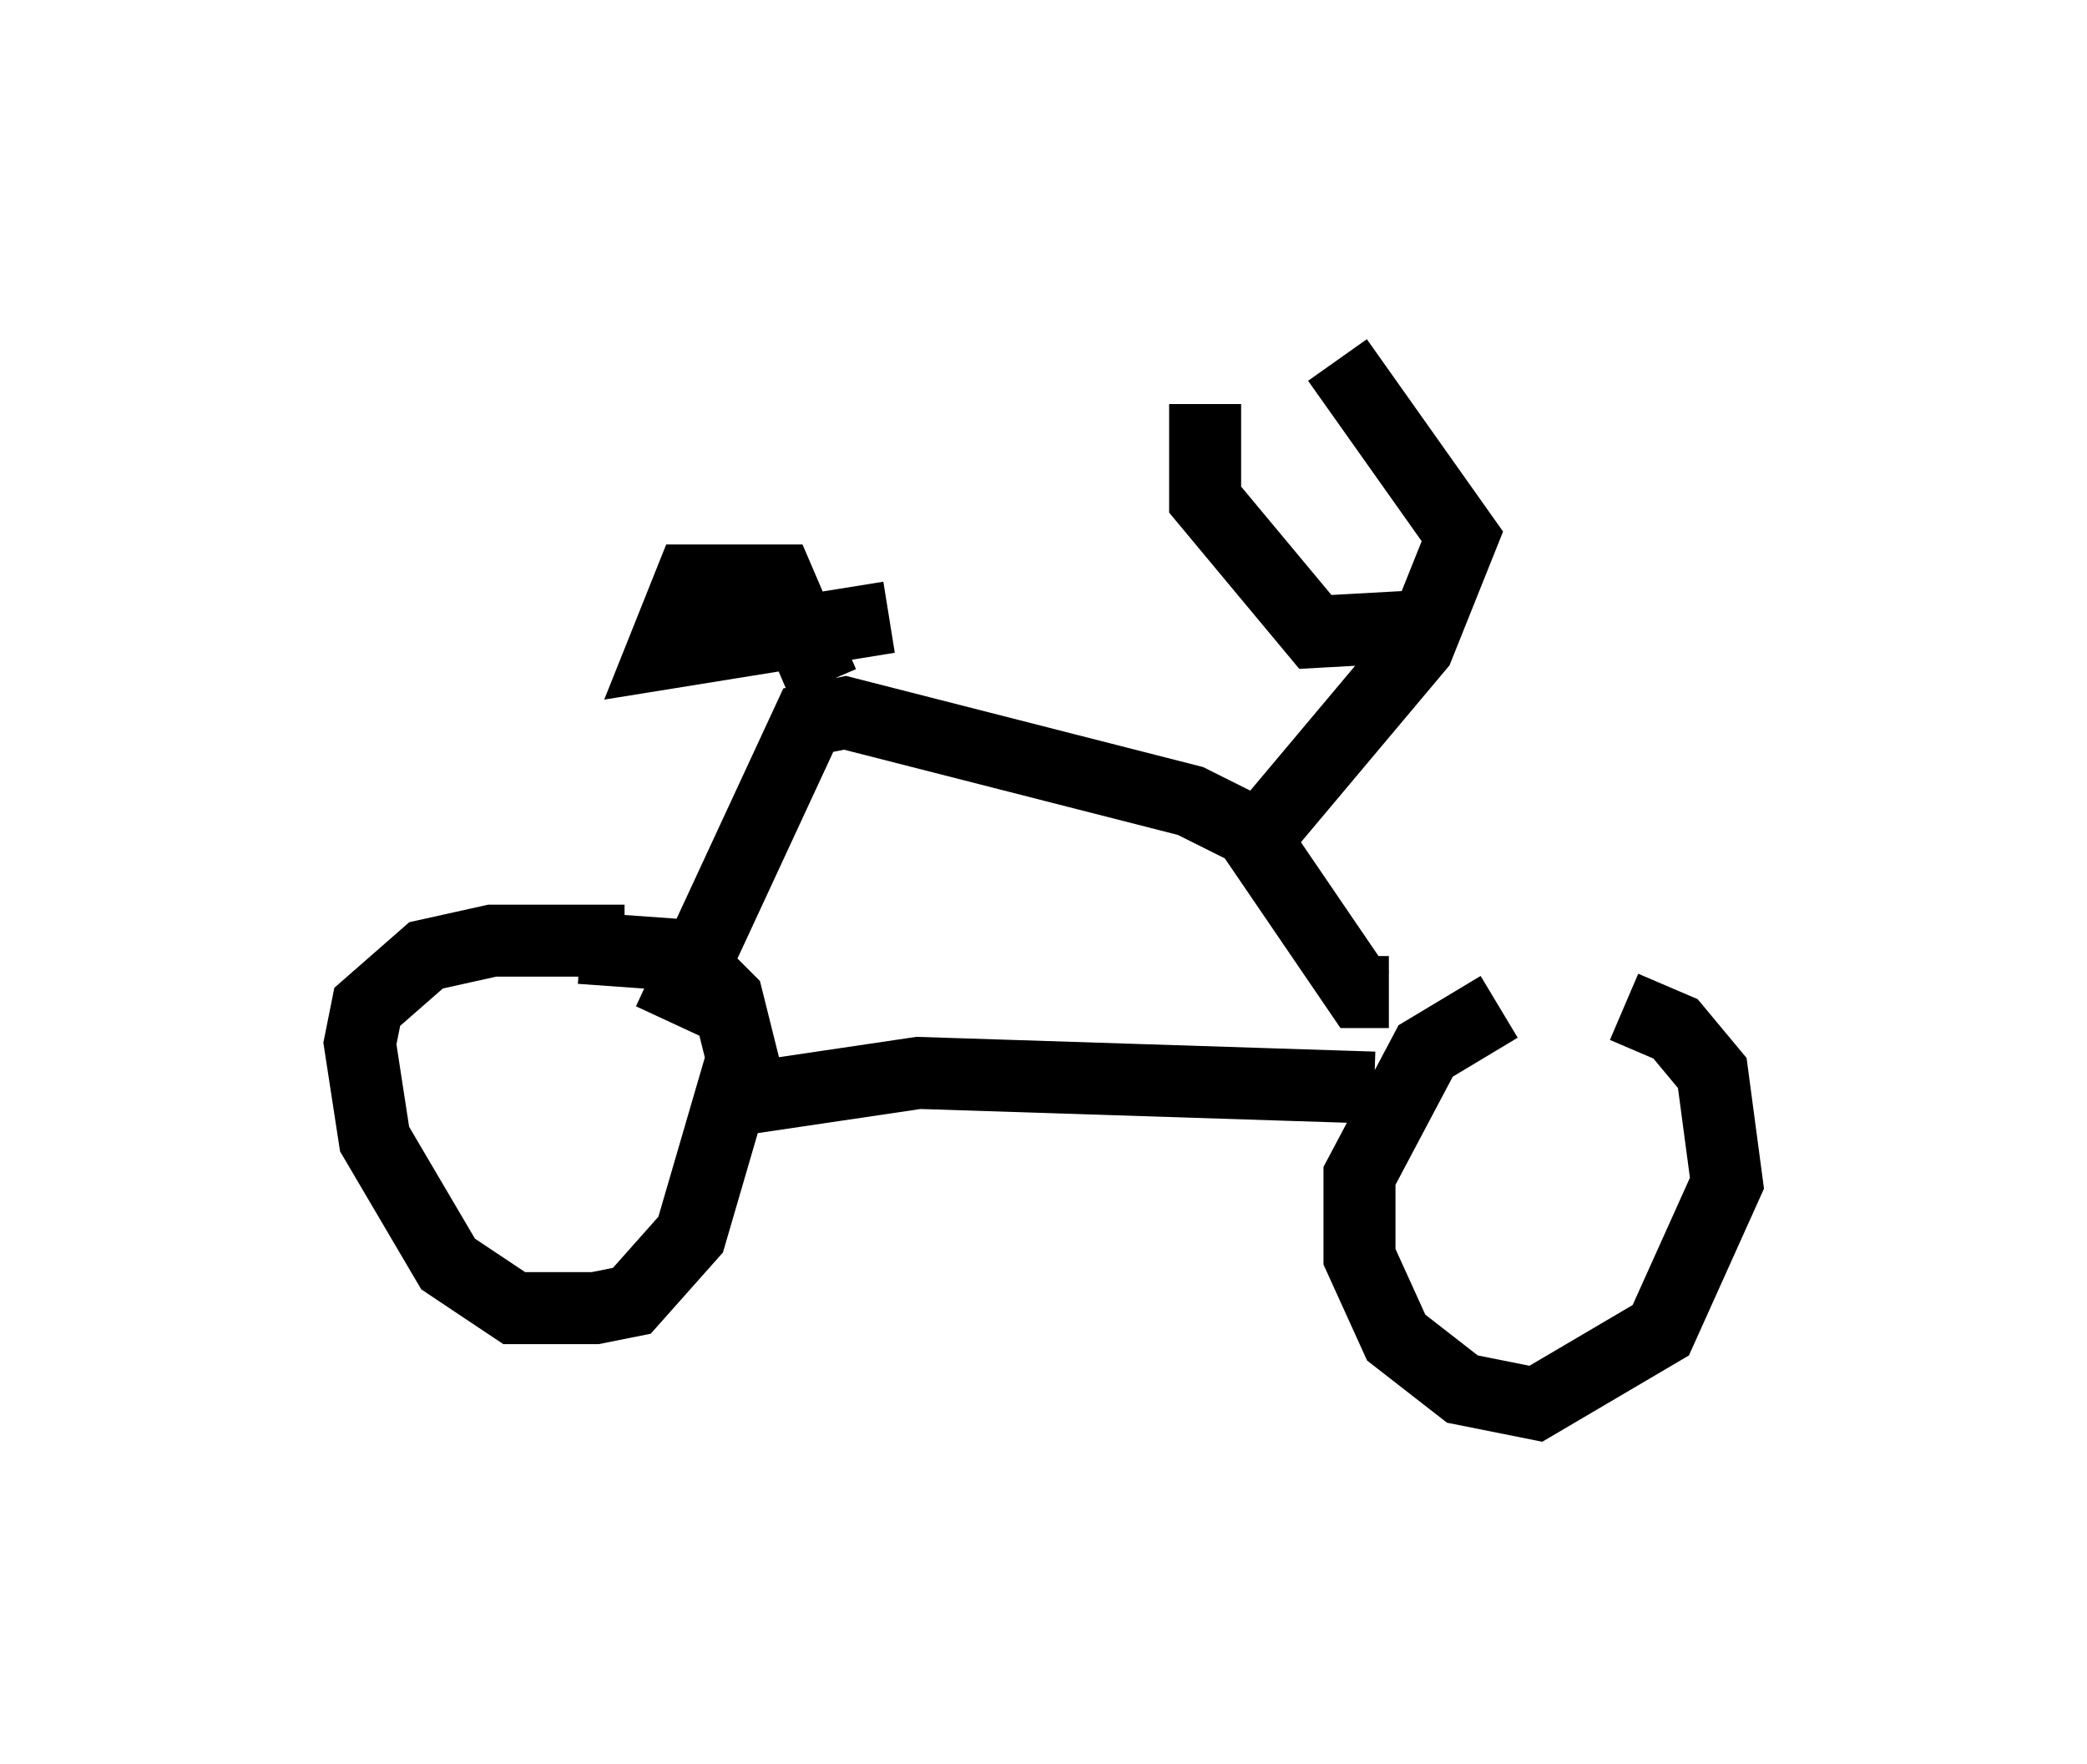 <?xml version="1.0" encoding="utf-8" ?>
<svg baseProfile="full" height="24.496" version="1.1" width="28.988" xmlns="http://www.w3.org/2000/svg" xmlns:ev="http://www.w3.org/2001/xml-events" xmlns:xlink="http://www.w3.org/1999/xlink"><defs /><rect fill="white" height="24.496" width="28.988" x="0" y="0" /><path d="M22.15, 14.086 m-1.327, -0.102 l-1.021, 0.613 -0.919, 1.735 l0.0, 1.123 0.51, 1.123 l0.919, 0.715 1.021, 0.204 l1.735, -1.021 0.919, -2.042 l-0.204, -1.531 -0.51, -0.613 l-0.715, -0.306 m-13.883, -0.919 l-1.838, 0.0 -0.919, 0.204 l-0.817, 0.715 -0.102, 0.51 l0.204, 1.327 1.021, 1.735 l0.919, 0.613 1.123, 0.0 l0.51, -0.102 0.817, -0.919 l0.715, -2.45 -0.204, -0.817 l-0.613, -0.613 -1.429, -0.102 m1.94, 2.144 l2.756, -0.408 6.329, 0.204 m-9.8, -0.919 l1.94, -4.185 0.51, -0.102 l4.798, 1.225 0.817, 0.408 l1.531, 2.246 0.408, 0.0 m-7.861, -4.288 l-0.613, -1.429 -1.225, 0.0 l-0.408, 1.021 3.165, -0.51 m5.206, 2.96 l2.144, -2.552 0.613, -1.531 l-1.735, -2.45 m1.531, 3.675 l-1.838, 0.102 -1.531, -1.838 l0.0, -1.327 " fill="none" stroke="black" stroke-width="1" /></svg>